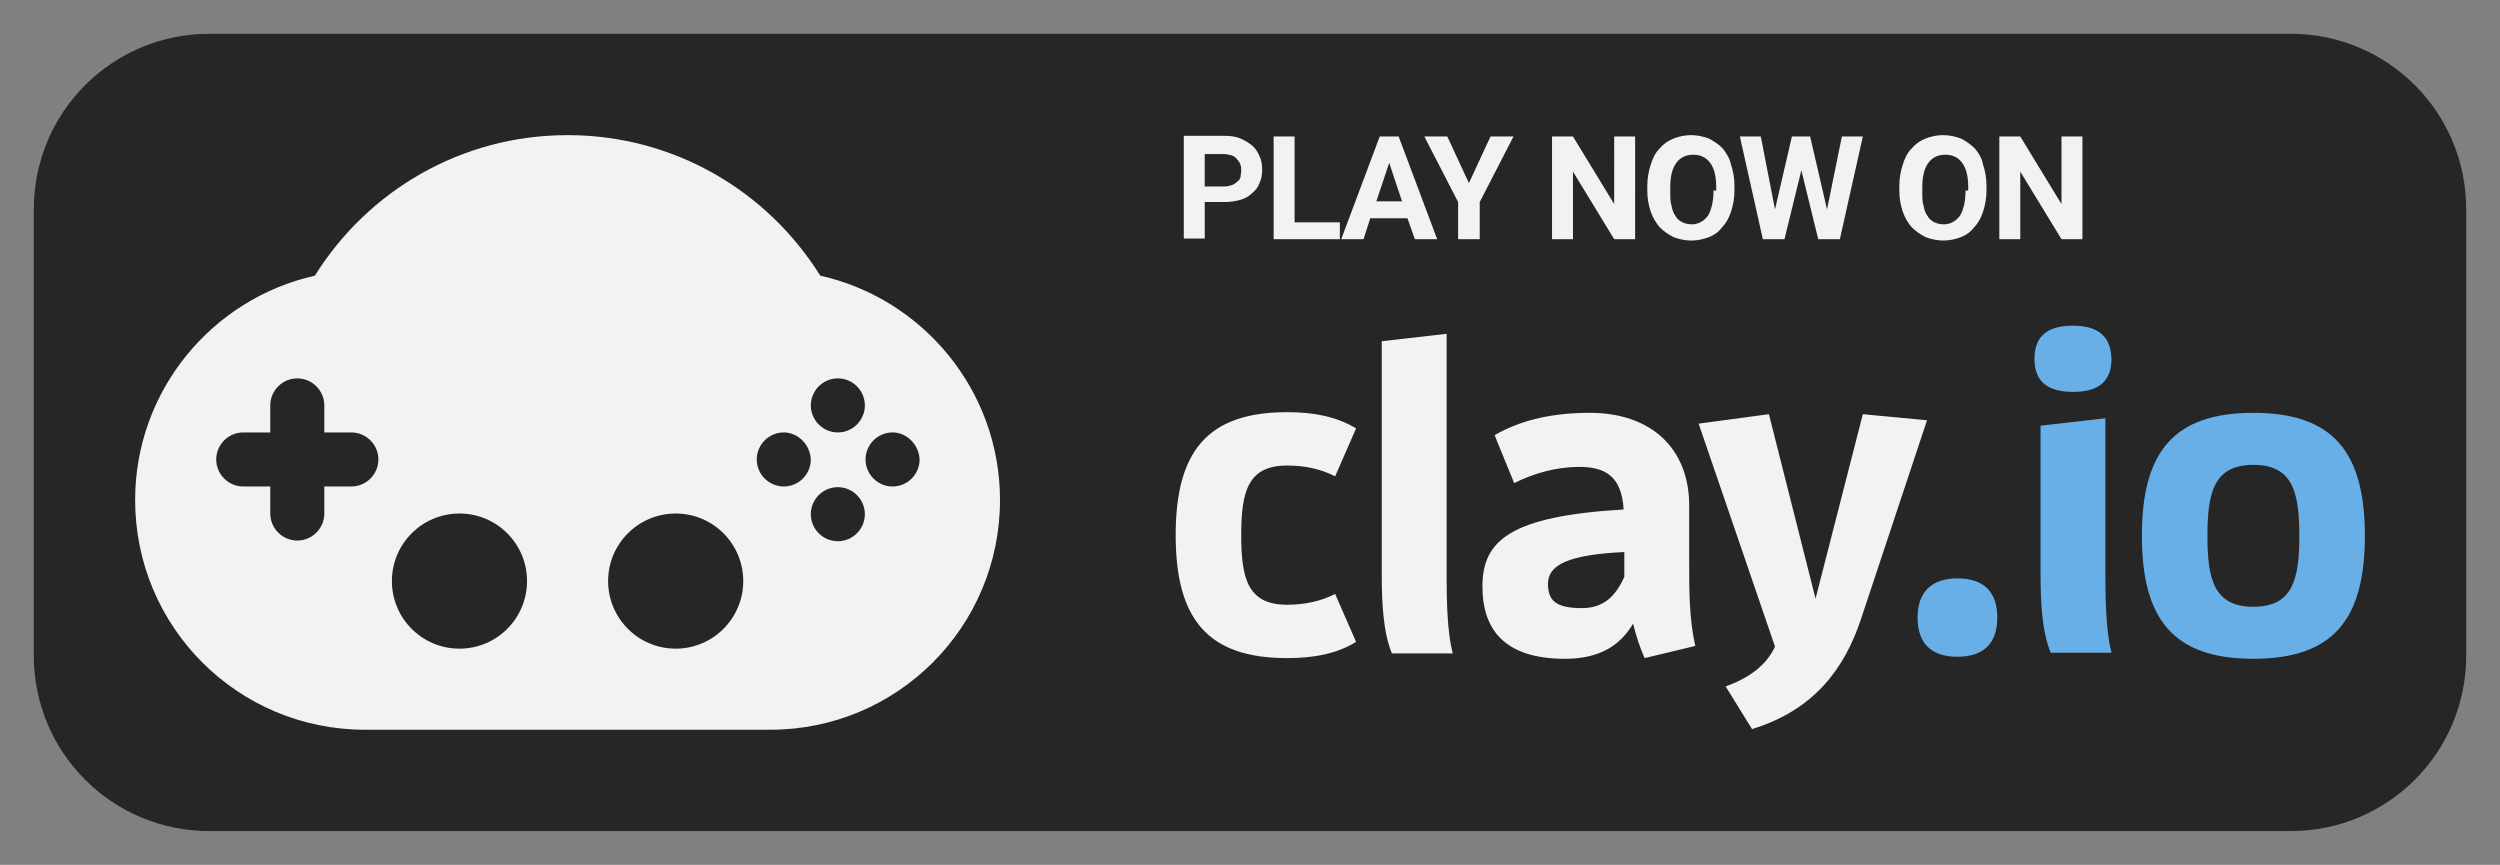 <?xml version="1.0" encoding="utf-8"?>
<!-- Generator: Adobe Illustrator 18.0.0, SVG Export Plug-In . SVG Version: 6.00 Build 0)  -->
<!DOCTYPE svg PUBLIC "-//W3C//DTD SVG 1.1//EN" "http://www.w3.org/Graphics/SVG/1.1/DTD/svg11.dtd">
<svg version="1.1" xmlns="http://www.w3.org/2000/svg" xmlns:xlink="http://www.w3.org/1999/xlink" x="0px" y="0px"
	 viewBox="0 0 370 128" enable-background="new 0 0 370 128" xml:space="preserve">
<rect x="0" y="0" width="370" height="128" fill="#808080" stroke="none"/>
<g id="Rectangle_1_3_" enable-background="new    ">
	<g id="Rectangle_1">
		<g>
			<path fill-rule="evenodd" clip-rule="evenodd" fill="#262626" d="M339,5H31C16.6,5,5,16.6,5,31v66c0,14.4,11.6,26,26,26h308
				c14.4,0,26-11.6,26-26V31C365,16.6,353.4,5,339,5z"/>
		</g>
	</g>
</g>
<g id="Rectangle_1_2_" enable-background="new    ">
	<g id="Rectangle_1_1_">
		<g>
			<path fill-rule="evenodd" clip-rule="evenodd" fill="#262626" d="M338,8H32C18.7,8,8,18.7,8,32v64c0,13.3,10.7,24,24,24h306
				c13.3,0,24-10.7,24-24V32C362,18.7,351.3,8,338,8z"/>
		</g>
	</g>
</g>
<g id="Rounded_Rectangle_1_3_" enable-background="new    ">
	<g id="Rounded_Rectangle_1">
		<g>
			<path fill="#F2F2F2" d="M121.4,40.8C113.6,28.3,99.8,20,84,20s-29.6,8.3-37.4,20.8C31.4,44.2,20,57.8,20,74c0,18.8,15.2,34,34,34
				h60c18.8,0,34-15.2,34-34C148,57.8,136.6,44.2,121.4,40.8z"/>
		</g>
	</g>
</g>
<g id="Rounded_Rectangle_1_2_" enable-background="new    ">
	<g id="Rounded_Rectangle_1_1_">
		<g>
			<path fill="#F2F2F2" d="M118.9,44.4C112,32.2,99,24,84,24s-28,8.2-34.9,20.4C34.9,46.7,24,59.1,24,74c0,16.6,13.4,30,30,30h60
				c16.6,0,30-13.4,30-30C144,59.1,133.1,46.7,118.9,44.4z"/>
		</g>
	</g>
</g>
<g id="Buttons_1_" enable-background="new    ">
	<g id="Buttons">
		<g>
			<path fill="#262626" d="M124,56c-2.2,0-4,1.8-4,4c0,2.2,1.8,4,4,4c2.2,0,4-1.8,4-4C128,57.8,126.2,56,124,56z M116,64
				c-2.2,0-4,1.8-4,4c0,2.2,1.8,4,4,4c2.2,0,4-1.8,4-4C119.9,65.8,118.1,64,116,64z M132.1,64c-2.2,0-4,1.8-4,4c0,2.2,1.8,4,4,4
				c2.2,0,4-1.8,4-4C136,65.8,134.2,64,132.1,64z M124,72.1c-2.2,0-4,1.8-4,4c0,2.2,1.8,4,4,4c2.2,0,4-1.8,4-4
				C128,73.9,126.2,72.1,124,72.1z"/>
		</g>
	</g>
</g>
<g id="Left_1_" enable-background="new    ">
	<g id="Left">
		<g>
			<circle fill-rule="evenodd" clip-rule="evenodd" fill="#262626" cx="68" cy="86" r="10"/>
		</g>
	</g>
</g>
<g id="Right_1_" enable-background="new    ">
	<g id="Right">
		<g>
			<circle fill-rule="evenodd" clip-rule="evenodd" fill="#262626" cx="100" cy="86" r="10"/>
		</g>
	</g>
</g>
<g id="D-Pad_1_" enable-background="new    ">
	<g id="D-Pad">
		<g>
			<path fill-rule="evenodd" clip-rule="evenodd" fill="#262626" d="M52,64h-4v-4c0-2.2-1.8-4-4-4s-4,1.8-4,4v4h-4c-2.2,0-4,1.8-4,4
				c0,2.2,1.8,4,4,4h4v4c0,2.2,1.8,4,4,4s4-1.8,4-4v-4h4c2.2,0,4-1.8,4-4C56,65.8,54.2,64,52,64z"/>
		</g>
	</g>
</g>
<g id="clay_1_" enable-background="new    ">
	<g id="clay">
		<g>
			<path fill="#F2F2F2" d="M190.5,68.9c2.6,0,5,0.5,7.1,1.6l3.1-7.1c-3-1.8-6.4-2.4-10.2-2.4c-11.8,0-16.5,5.8-16.5,18.2
				s4.7,18.2,16.5,18.2c3.8,0,7.3-0.6,10.2-2.4l-3.1-7.1c-2.1,1.1-4.6,1.6-7.1,1.6c-5.8,0-6.8-3.8-6.8-10.3S184.7,68.9,190.5,68.9z
				 M214.1,49.4l-9.6,1.1v34.3c0,4.5,0.2,8.7,1.5,11.9h9c-0.8-3.1-0.9-7.7-0.9-11.3V49.4z M250,74.8c0-8.3-5.5-13.7-14.7-13.7
				c-5.2,0-9.9,0.9-14.1,3.3l2.9,7.1c3-1.5,6.3-2.4,9.6-2.4c3.8,0,6.3,1.3,6.6,6.3c-16.8,1-20.9,4.6-20.9,11.4
				c0,6.5,3.4,10.7,12.2,10.7c5.2,0,8.2-2,10.1-5.2c0.4,1.7,1,3.5,1.7,5.1l7.5-1.8c-0.9-4-0.9-8.2-0.9-12.2V74.8z M240.4,85.4
				c-1.3,2.8-3,4.6-6.3,4.6c-3.8,0-5-1.1-5-3.6c0-2.8,3-4.3,11.3-4.7V85.4z M275.7,61.3l-7,27.3l-6.9-27.3l-10.4,1.4l11.3,33
				c-1.3,2.8-3.8,4.6-7.3,5.9l3.9,6.3c9.2-2.8,13.7-9,16.1-16.2l9.8-29.5L275.7,61.3z"/>
		</g>
	</g>
</g>
<g id="_x2E_io_1_" enable-background="new    ">
	<g id="_x2E_io">
		<g>
			<path fill="#67AFE6" d="M289.7,85.6c-3.8,0-5.9,2-5.9,5.8c0,3.8,2,5.8,5.9,5.8s5.9-2,5.9-5.8C295.6,87.6,293.6,85.6,289.7,85.6z
				 M306.8,48.2c-3.6,0-5.7,1.4-5.7,4.9c0,3.5,2.1,4.9,5.7,4.9c3.6,0,5.7-1.4,5.7-4.9C312.4,49.6,310.3,48.2,306.8,48.2z
				 M311.6,61.9l-9.6,1.1v21.7c0,4.5,0.2,8.7,1.5,11.9h9c-0.8-3.1-0.9-7.7-0.9-11.3V61.9z M333.5,61.1c-11.8,0-16.5,5.8-16.5,18.2
				s4.7,18.2,16.5,18.2c11.8,0,16.5-5.8,16.5-18.2S345.3,61.1,333.5,61.1z M333.5,89.8c-5.8,0-6.8-4-6.8-10.5s1-10.5,6.8-10.5
				c5.8,0,6.8,4,6.8,10.5S339.3,89.8,333.5,89.8z"/>
		</g>
	</g>
</g>
<g id="Play_Now_On_1_" enable-background="new    ">
	<g id="Play_Now_On">
		<g>
			<path fill="#F2F2F2" d="M185.4,21.6c-0.5-0.4-1.1-0.8-1.8-1.1c-0.7-0.3-1.5-0.4-2.4-0.4h-6v15.2h3.1v-5.4h2.8
				c0.9,0,1.7-0.1,2.4-0.3c0.7-0.2,1.3-0.5,1.8-1c0.5-0.4,0.9-0.9,1.1-1.5c0.3-0.6,0.4-1.3,0.4-2c0-0.7-0.1-1.4-0.4-2
				C186.2,22.6,185.9,22.1,185.4,21.6z M183.6,26.2c-0.1,0.3-0.2,0.5-0.5,0.7c-0.2,0.2-0.5,0.4-0.8,0.5c-0.3,0.1-0.7,0.2-1.2,0.2
				h-2.8v-4.8h2.8c0.4,0,0.8,0.1,1.2,0.2c0.3,0.1,0.6,0.3,0.8,0.6c0.2,0.2,0.4,0.5,0.5,0.8c0.1,0.3,0.1,0.6,0.1,0.9
				C183.7,25.6,183.6,25.9,183.6,26.2z M191.6,20.2h-3.1v15.2h9.8v-2.5h-6.7V20.2z M204.2,20.2l-5.7,15.2h3.3l1-3.1h5.5l1.1,3.1h3.3
				l-5.7-15.2H204.2z M203.7,29.8l1.9-5.7l1.9,5.7H203.7z M217.4,27.1l-3.2-6.9h-3.4l5,9.7v5.5h3.2v-5.5l5-9.7h-3.4L217.4,27.1z
				 M238.9,30.2l-6.1-10h-3.1v15.2h3.1v-10l6.1,10h3.1V20.2h-3.1V30.2z M255,22c-0.6-0.6-1.3-1.1-2.1-1.5c-0.8-0.3-1.7-0.5-2.6-0.5
				c-1,0-1.8,0.2-2.6,0.5c-0.8,0.3-1.5,0.8-2.1,1.5c-0.6,0.6-1,1.4-1.3,2.4c-0.3,0.9-0.5,2-0.5,3.1v0.7c0,1.2,0.2,2.2,0.5,3.1
				c0.3,0.9,0.8,1.7,1.3,2.3c0.6,0.6,1.3,1.1,2.1,1.5c0.8,0.3,1.7,0.5,2.6,0.5c1,0,1.8-0.2,2.6-0.5c0.8-0.3,1.5-0.8,2-1.5
				c0.6-0.6,1-1.4,1.3-2.3c0.3-0.9,0.5-2,0.5-3.1v-0.7c0-1.2-0.2-2.2-0.5-3.1C256,23.4,255.5,22.7,255,22z M253.6,28.2
				c0,1.6-0.3,2.8-0.8,3.7c-0.6,0.8-1.4,1.3-2.4,1.3c-0.5,0-1-0.1-1.4-0.3c-0.4-0.2-0.8-0.5-1-0.9c-0.3-0.4-0.5-0.9-0.6-1.5
				c-0.2-0.6-0.2-1.3-0.2-2.1v-0.7c0-1.6,0.3-2.8,0.9-3.6c0.6-0.8,1.4-1.2,2.5-1.2c1.1,0,1.9,0.4,2.5,1.2c0.6,0.8,0.9,2,0.9,3.6
				V28.2z M270.4,31l-2.5-10.8h-2.7L262.7,31l-2.1-10.8h-3.1l3.4,15.2h3.2l2.5-10.2l2.5,10.2h3.2l3.4-15.2h-3.1L270.4,31z M292.3,22
				c-0.6-0.6-1.3-1.1-2.1-1.5c-0.8-0.3-1.7-0.5-2.6-0.5c-1,0-1.8,0.2-2.6,0.5c-0.8,0.3-1.5,0.8-2.1,1.5c-0.6,0.6-1,1.4-1.3,2.4
				c-0.3,0.9-0.5,2-0.5,3.1v0.7c0,1.2,0.2,2.2,0.5,3.1c0.3,0.9,0.8,1.7,1.3,2.3c0.6,0.6,1.3,1.1,2.1,1.5c0.8,0.3,1.7,0.5,2.6,0.5
				c1,0,1.8-0.2,2.6-0.5c0.8-0.3,1.5-0.8,2-1.5c0.6-0.6,1-1.4,1.3-2.3c0.3-0.9,0.5-2,0.5-3.1v-0.7c0-1.2-0.2-2.2-0.5-3.1
				C293.3,23.4,292.9,22.7,292.3,22z M290.9,28.2c0,1.6-0.3,2.8-0.8,3.7c-0.6,0.8-1.4,1.3-2.4,1.3c-0.5,0-1-0.1-1.4-0.3
				c-0.4-0.2-0.8-0.5-1-0.9c-0.3-0.4-0.5-0.9-0.6-1.5c-0.2-0.6-0.2-1.3-0.2-2.1v-0.7c0-1.6,0.3-2.8,0.9-3.6c0.6-0.8,1.4-1.2,2.5-1.2
				c1.1,0,1.9,0.4,2.5,1.2c0.6,0.8,0.9,2,0.9,3.6V28.2z M305.1,20.2v10l-6.1-10h-3.1v15.2h3.1v-10l6.1,10h3.1V20.2H305.1z"/>
		</g>
	</g>
</g>
</svg>
